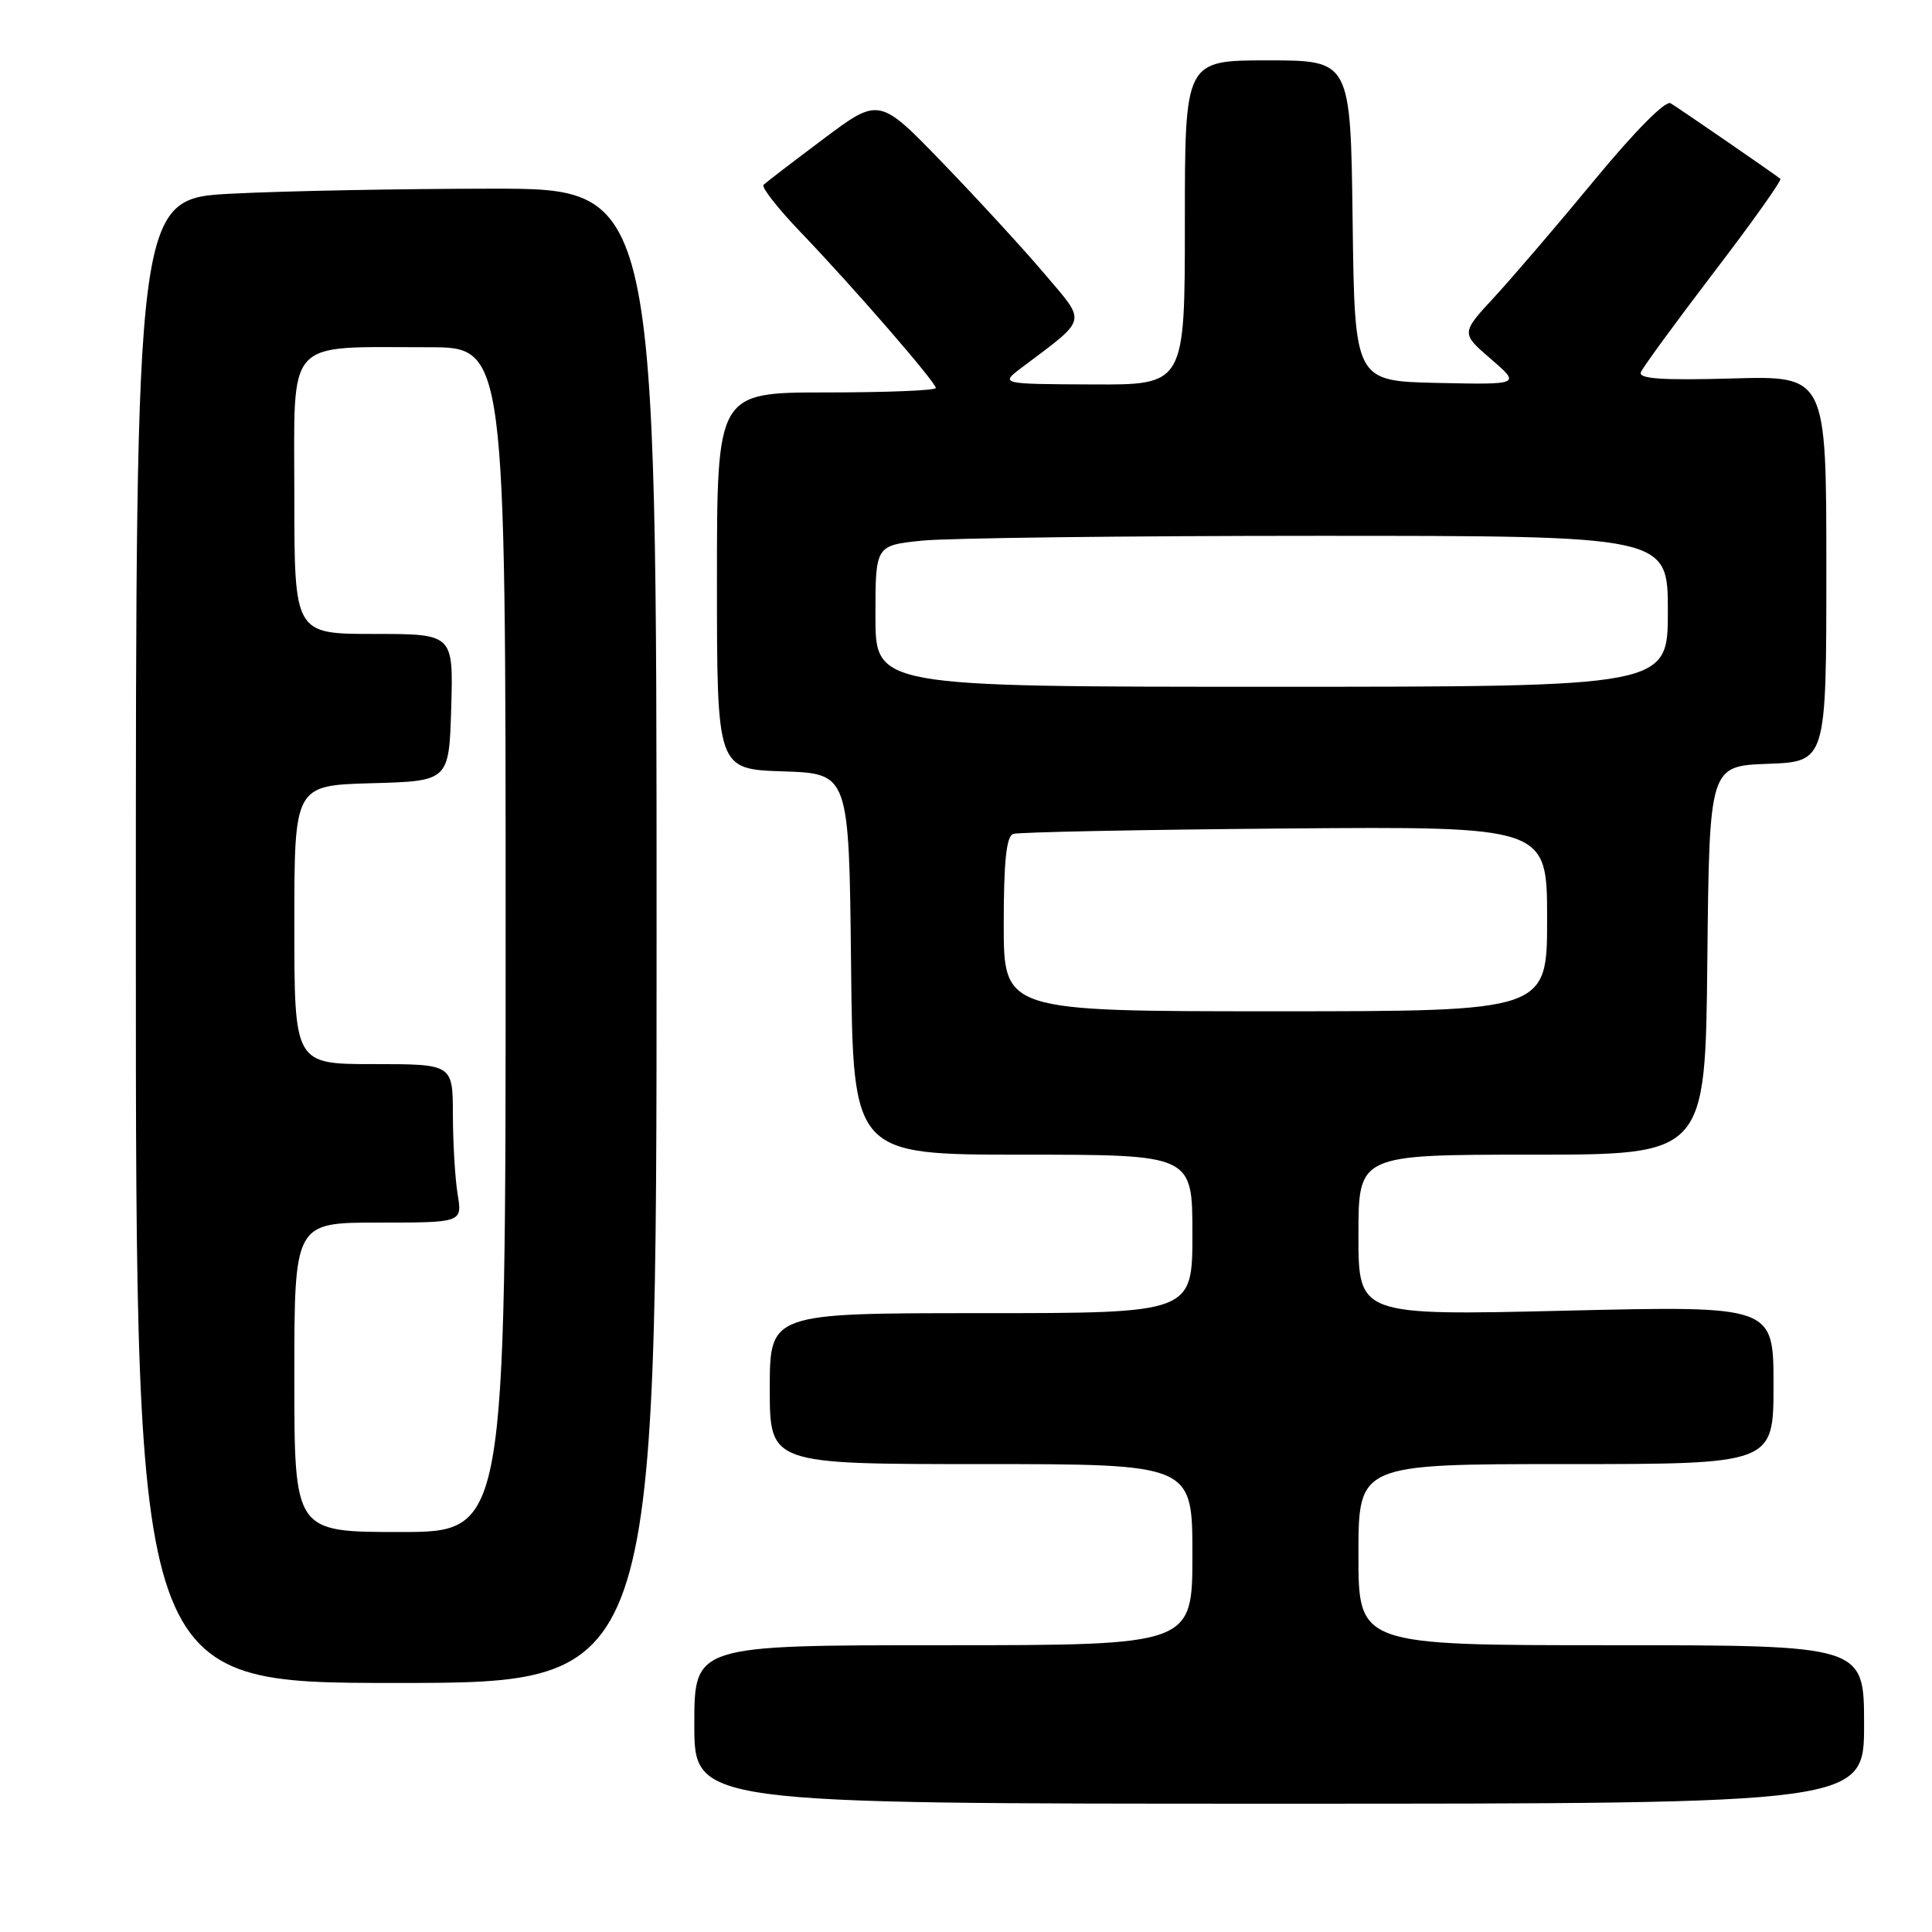 <?xml version="1.0" encoding="UTF-8" standalone="no"?>
<!DOCTYPE svg PUBLIC "-//W3C//DTD SVG 1.1//EN" "http://www.w3.org/Graphics/SVG/1.1/DTD/svg11.dtd" >
<svg xmlns="http://www.w3.org/2000/svg" xmlns:xlink="http://www.w3.org/1999/xlink" version="1.1" viewBox="0 0 256 256">
 <g >
 <path fill="currentColor"
d=" M 247.00 228.50 C 247.00 218.00 247.00 218.00 213.50 218.00 C 180.00 218.00 180.00 218.00 180.00 206.00 C 180.00 194.00 180.00 194.00 207.50 194.00 C 235.00 194.00 235.00 194.00 235.00 183.51 C 235.00 173.02 235.00 173.02 207.50 173.67 C 180.00 174.32 180.00 174.32 180.00 163.66 C 180.00 153.00 180.00 153.00 202.98 153.00 C 225.97 153.00 225.97 153.00 226.23 127.25 C 226.50 101.50 226.50 101.50 234.25 101.21 C 242.00 100.92 242.00 100.92 242.00 75.36 C 242.00 49.79 242.00 49.79 229.49 50.15 C 220.25 50.41 217.09 50.19 217.42 49.33 C 217.67 48.69 222.03 42.73 227.10 36.08 C 232.18 29.44 236.14 23.86 235.91 23.69 C 234.34 22.51 222.28 14.22 221.36 13.68 C 220.68 13.29 216.63 17.38 211.36 23.76 C 206.49 29.67 200.49 36.67 198.04 39.33 C 193.58 44.15 193.58 44.15 197.54 47.56 C 201.50 50.97 201.50 50.97 190.50 50.74 C 179.50 50.50 179.50 50.50 179.23 29.25 C 178.96 8.00 178.96 8.00 167.98 8.00 C 157.00 8.00 157.00 8.00 157.00 29.50 C 157.00 51.00 157.00 51.00 144.75 50.94 C 132.50 50.89 132.50 50.89 135.41 48.69 C 144.21 42.06 144.00 42.89 138.47 36.36 C 135.75 33.14 129.68 26.53 125.01 21.69 C 116.50 12.87 116.50 12.87 109.11 18.41 C 105.05 21.45 101.47 24.19 101.17 24.50 C 100.86 24.80 103.08 27.63 106.10 30.78 C 113.08 38.06 124.00 50.65 124.00 51.41 C 124.00 51.74 117.47 52.00 109.50 52.00 C 95.00 52.00 95.00 52.00 95.00 76.96 C 95.00 101.92 95.00 101.92 103.75 102.21 C 112.50 102.50 112.50 102.50 112.77 127.75 C 113.03 153.00 113.03 153.00 135.52 153.00 C 158.00 153.00 158.00 153.00 158.00 163.50 C 158.00 174.00 158.00 174.00 130.00 174.00 C 102.00 174.00 102.00 174.00 102.00 184.00 C 102.00 194.00 102.00 194.00 130.00 194.00 C 158.00 194.00 158.00 194.00 158.00 206.00 C 158.00 218.00 158.00 218.00 125.00 218.00 C 92.00 218.00 92.00 218.00 92.00 228.50 C 92.00 239.00 92.00 239.00 169.50 239.00 C 247.00 239.00 247.00 239.00 247.00 228.50 Z  M 87.00 124.00 C 87.00 25.00 87.00 25.00 65.25 25.00 C 53.29 25.01 37.76 25.30 30.75 25.66 C 18.00 26.31 18.00 26.31 18.00 124.65 C 18.00 223.00 18.00 223.00 52.50 223.00 C 87.00 223.00 87.00 223.00 87.00 124.00 Z  M 133.00 122.47 C 133.00 114.14 133.35 110.82 134.25 110.50 C 134.94 110.26 151.14 109.94 170.25 109.78 C 205.00 109.50 205.00 109.50 205.00 121.75 C 205.00 134.00 205.00 134.00 169.00 134.00 C 133.00 134.00 133.00 134.00 133.00 122.47 Z  M 116.00 81.64 C 116.00 72.28 116.00 72.28 122.15 71.64 C 125.53 71.29 149.15 71.00 174.65 71.00 C 221.00 71.00 221.00 71.00 221.00 81.00 C 221.00 91.00 221.00 91.00 168.50 91.00 C 116.00 91.00 116.00 91.00 116.00 81.64 Z  M 39.00 182.50 C 39.00 162.00 39.00 162.00 50.13 162.00 C 61.26 162.00 61.26 162.00 60.64 158.25 C 60.30 156.19 60.02 151.46 60.01 147.75 C 60.00 141.00 60.00 141.00 49.50 141.00 C 39.00 141.00 39.00 141.00 39.00 122.53 C 39.00 104.07 39.00 104.07 49.25 103.78 C 59.50 103.50 59.50 103.50 59.79 93.75 C 60.07 84.00 60.07 84.00 49.54 84.00 C 39.00 84.00 39.00 84.00 39.00 65.63 C 39.00 44.47 37.59 46.03 56.75 46.01 C 67.00 46.00 67.00 46.00 67.00 124.50 C 67.00 203.00 67.00 203.00 53.00 203.00 C 39.00 203.00 39.00 203.00 39.00 182.50 Z "/>
</g>
</svg>